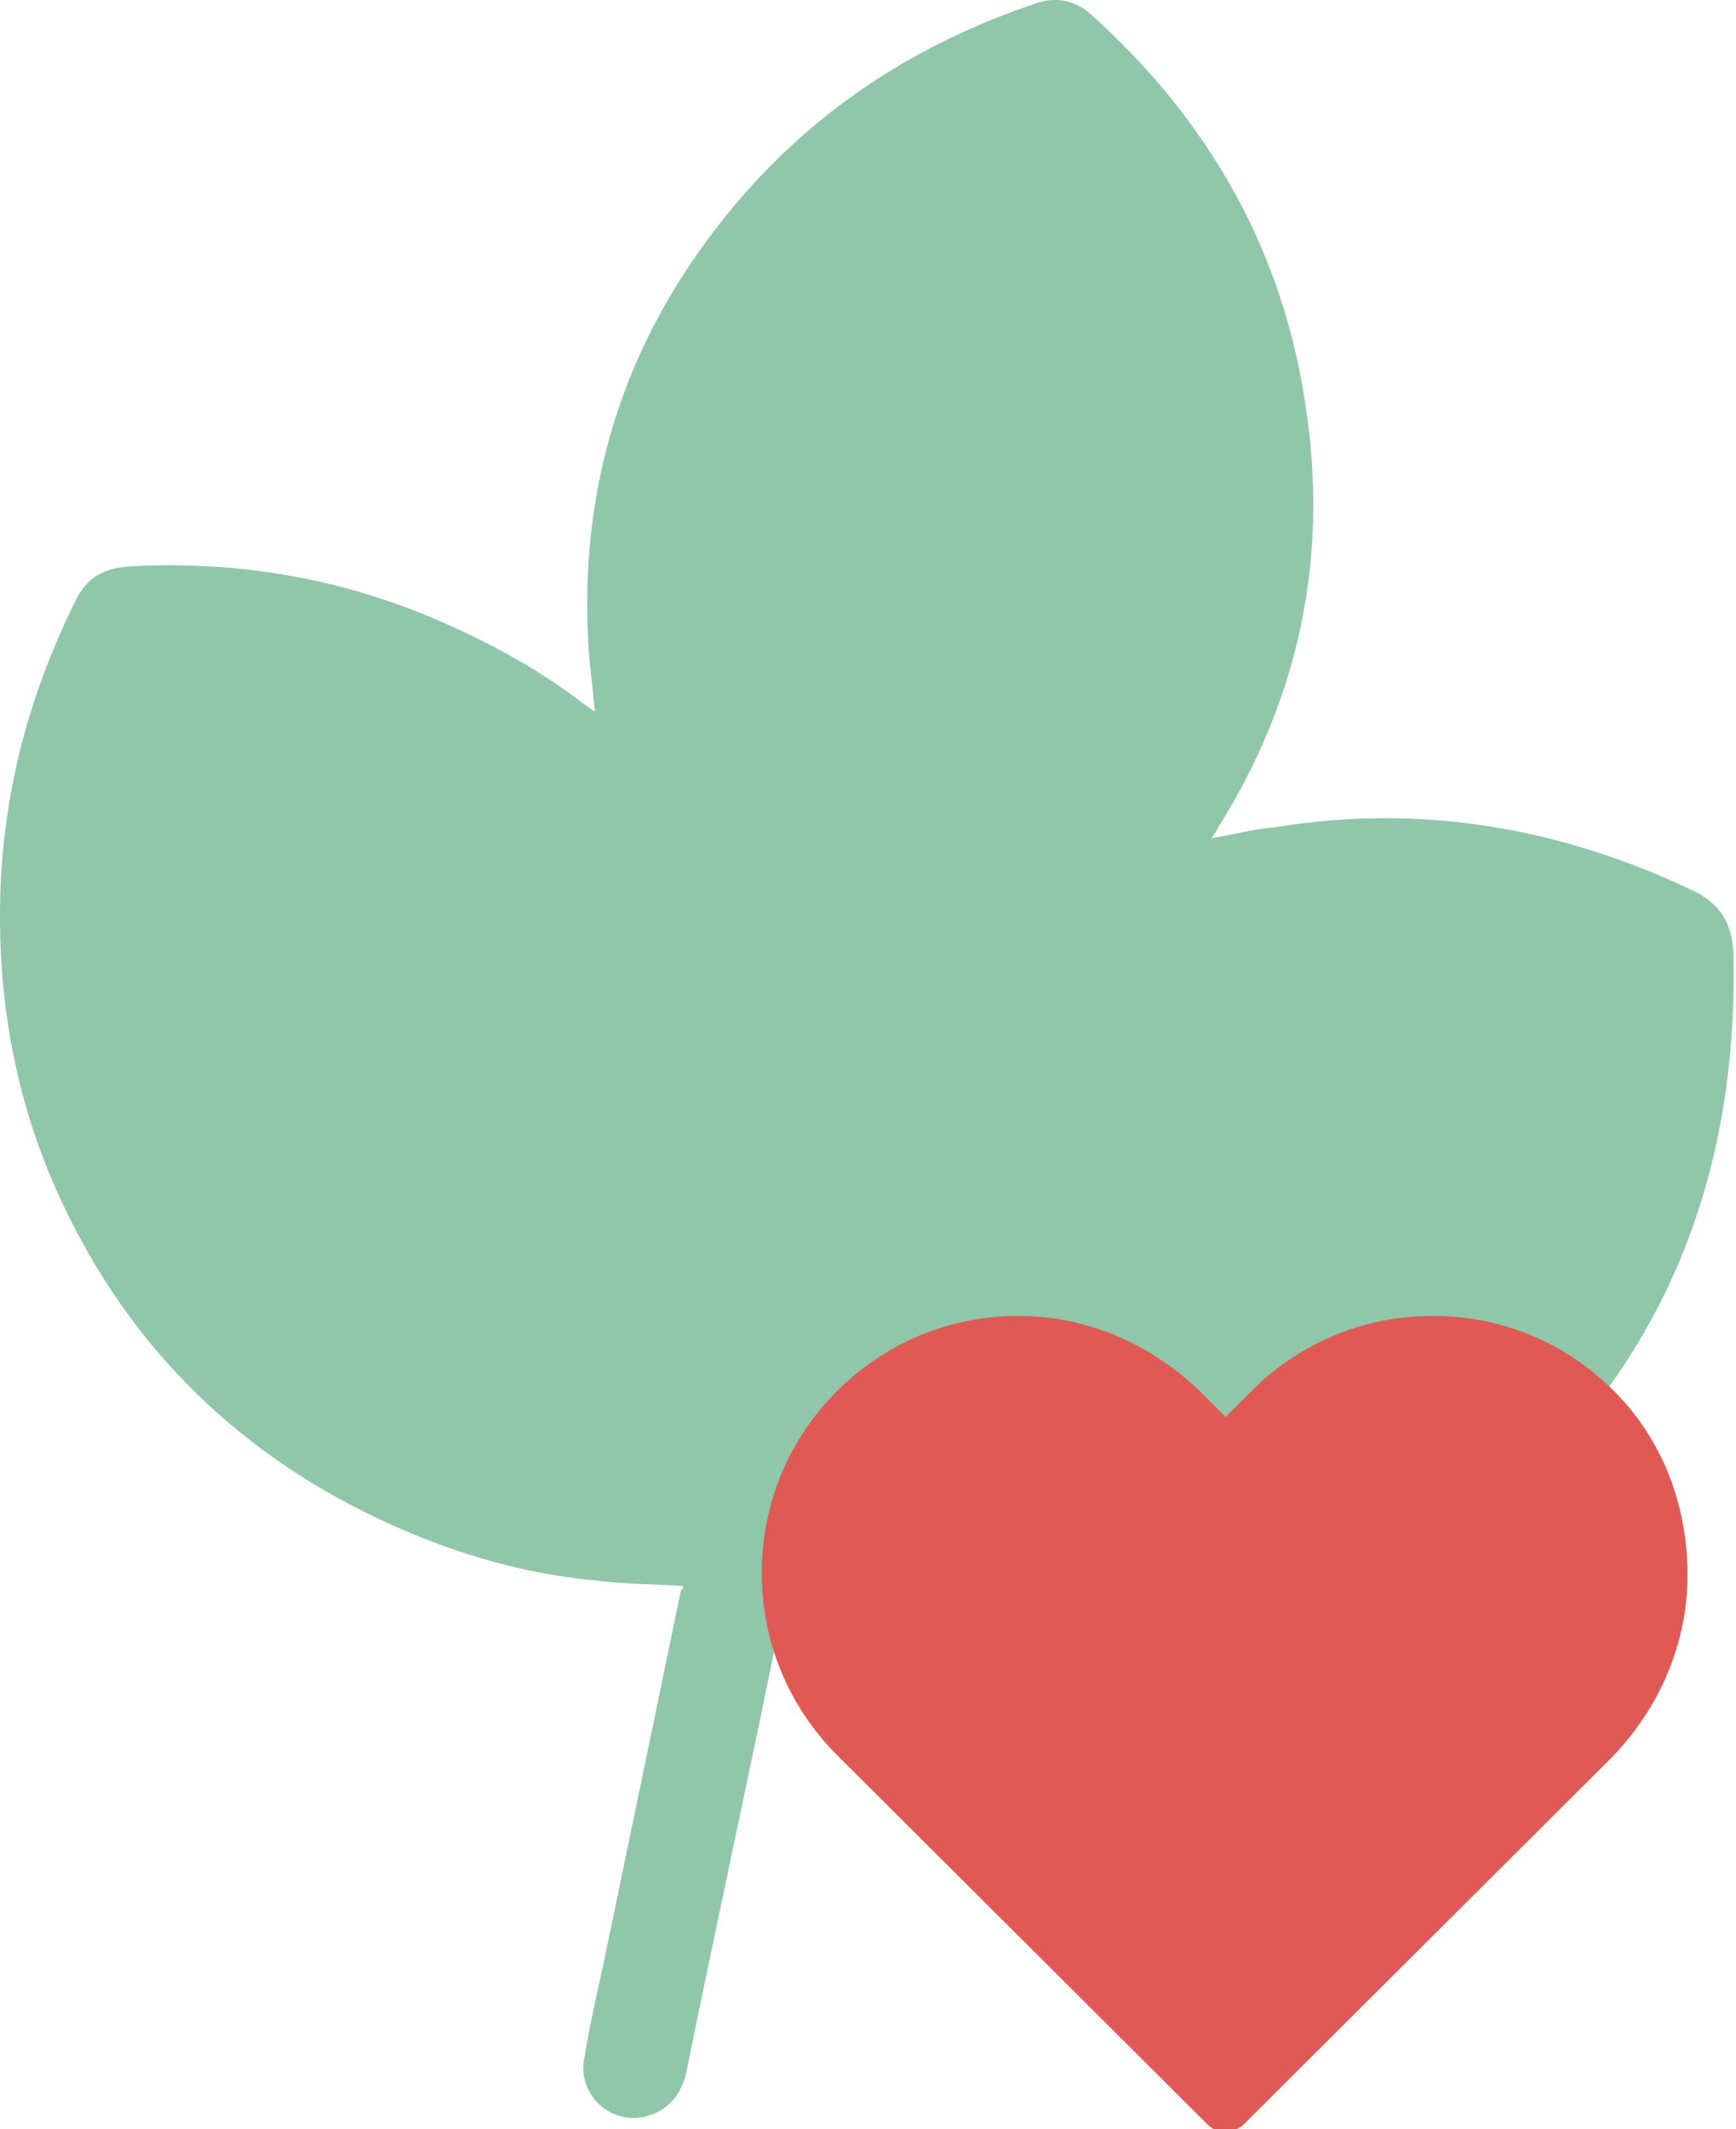 <svg width="195" height="239" viewBox="0 0 195 239" fill="none" xmlns="http://www.w3.org/2000/svg">
<g clip-path="url(#clip0_7_20)">
<path d="M76.714 178.033C73.42 177.827 70.125 177.827 66.831 177.415C58.182 176.59 50.152 174.115 42.327 170.403C25.854 162.567 13.705 150.195 6.292 133.491C1.35 122.356 -0.503 110.602 0.115 98.435C0.732 87.506 3.615 77.195 8.557 67.297C9.793 64.823 11.646 63.792 14.529 63.586C25.854 62.967 36.561 64.617 47.063 68.741C53.652 71.422 60.035 74.721 65.595 79.052C66.007 79.258 66.419 79.67 66.831 79.876C66.625 77.814 66.419 75.958 66.213 74.102C64.566 53.481 70.949 35.541 84.951 20.281C93.805 10.795 104.307 4.403 116.662 0.278C118.721 -0.34 120.78 0.072 122.427 1.516C135.812 13.476 144.254 28.323 146.725 46.057C149.196 62.761 145.901 78.433 136.841 92.868C136.635 93.28 136.429 93.692 136.018 94.105C138.488 93.692 140.754 93.074 143.224 92.868C159.492 90.187 175.141 92.868 189.967 99.879C193.056 101.322 194.497 103.384 194.703 106.89C195.321 132.46 186.672 153.7 167.11 170.403C156.609 179.683 144.048 185.045 130.252 186.694C116.044 188.55 102.248 186.694 89.069 180.714C88.863 180.508 88.451 180.508 88.04 180.302C87.628 182.57 87.01 184.838 86.598 187.107C83.51 202.16 80.215 217.214 77.126 232.473C76.508 235.36 74.861 237.01 72.39 237.629C68.478 238.454 64.977 235.154 65.595 231.236C66.213 227.524 67.037 223.812 67.86 220.101C70.743 206.284 73.626 192.262 76.508 178.446C76.714 178.446 76.714 178.24 76.714 178.033Z" fill="#90C6A9"/>
<path d="M189.555 176.796C189.555 184.426 186.466 191.643 181.112 197.211L139.724 238.454C139.106 239.072 138.282 239.278 137.665 239.278C136.841 239.278 136.223 239.072 135.606 238.454L94.011 197.005C88.657 191.643 85.569 184.426 85.569 176.59C85.569 168.96 88.451 161.743 94.011 156.175C99.365 150.813 106.572 147.72 114.396 147.72C122.015 147.72 129.222 150.813 134.782 156.175L137.665 159.062L140.547 156.175C145.901 150.813 153.108 147.72 160.933 147.72C168.552 147.72 175.759 150.607 181.318 156.175C186.878 161.743 189.555 169.166 189.555 176.796Z" fill="#E05955"/>
</g>
<defs>
<clipPath id="clip0_7_20">
<rect width="195" height="239" fill="white"/>
</clipPath>
</defs>
</svg>

